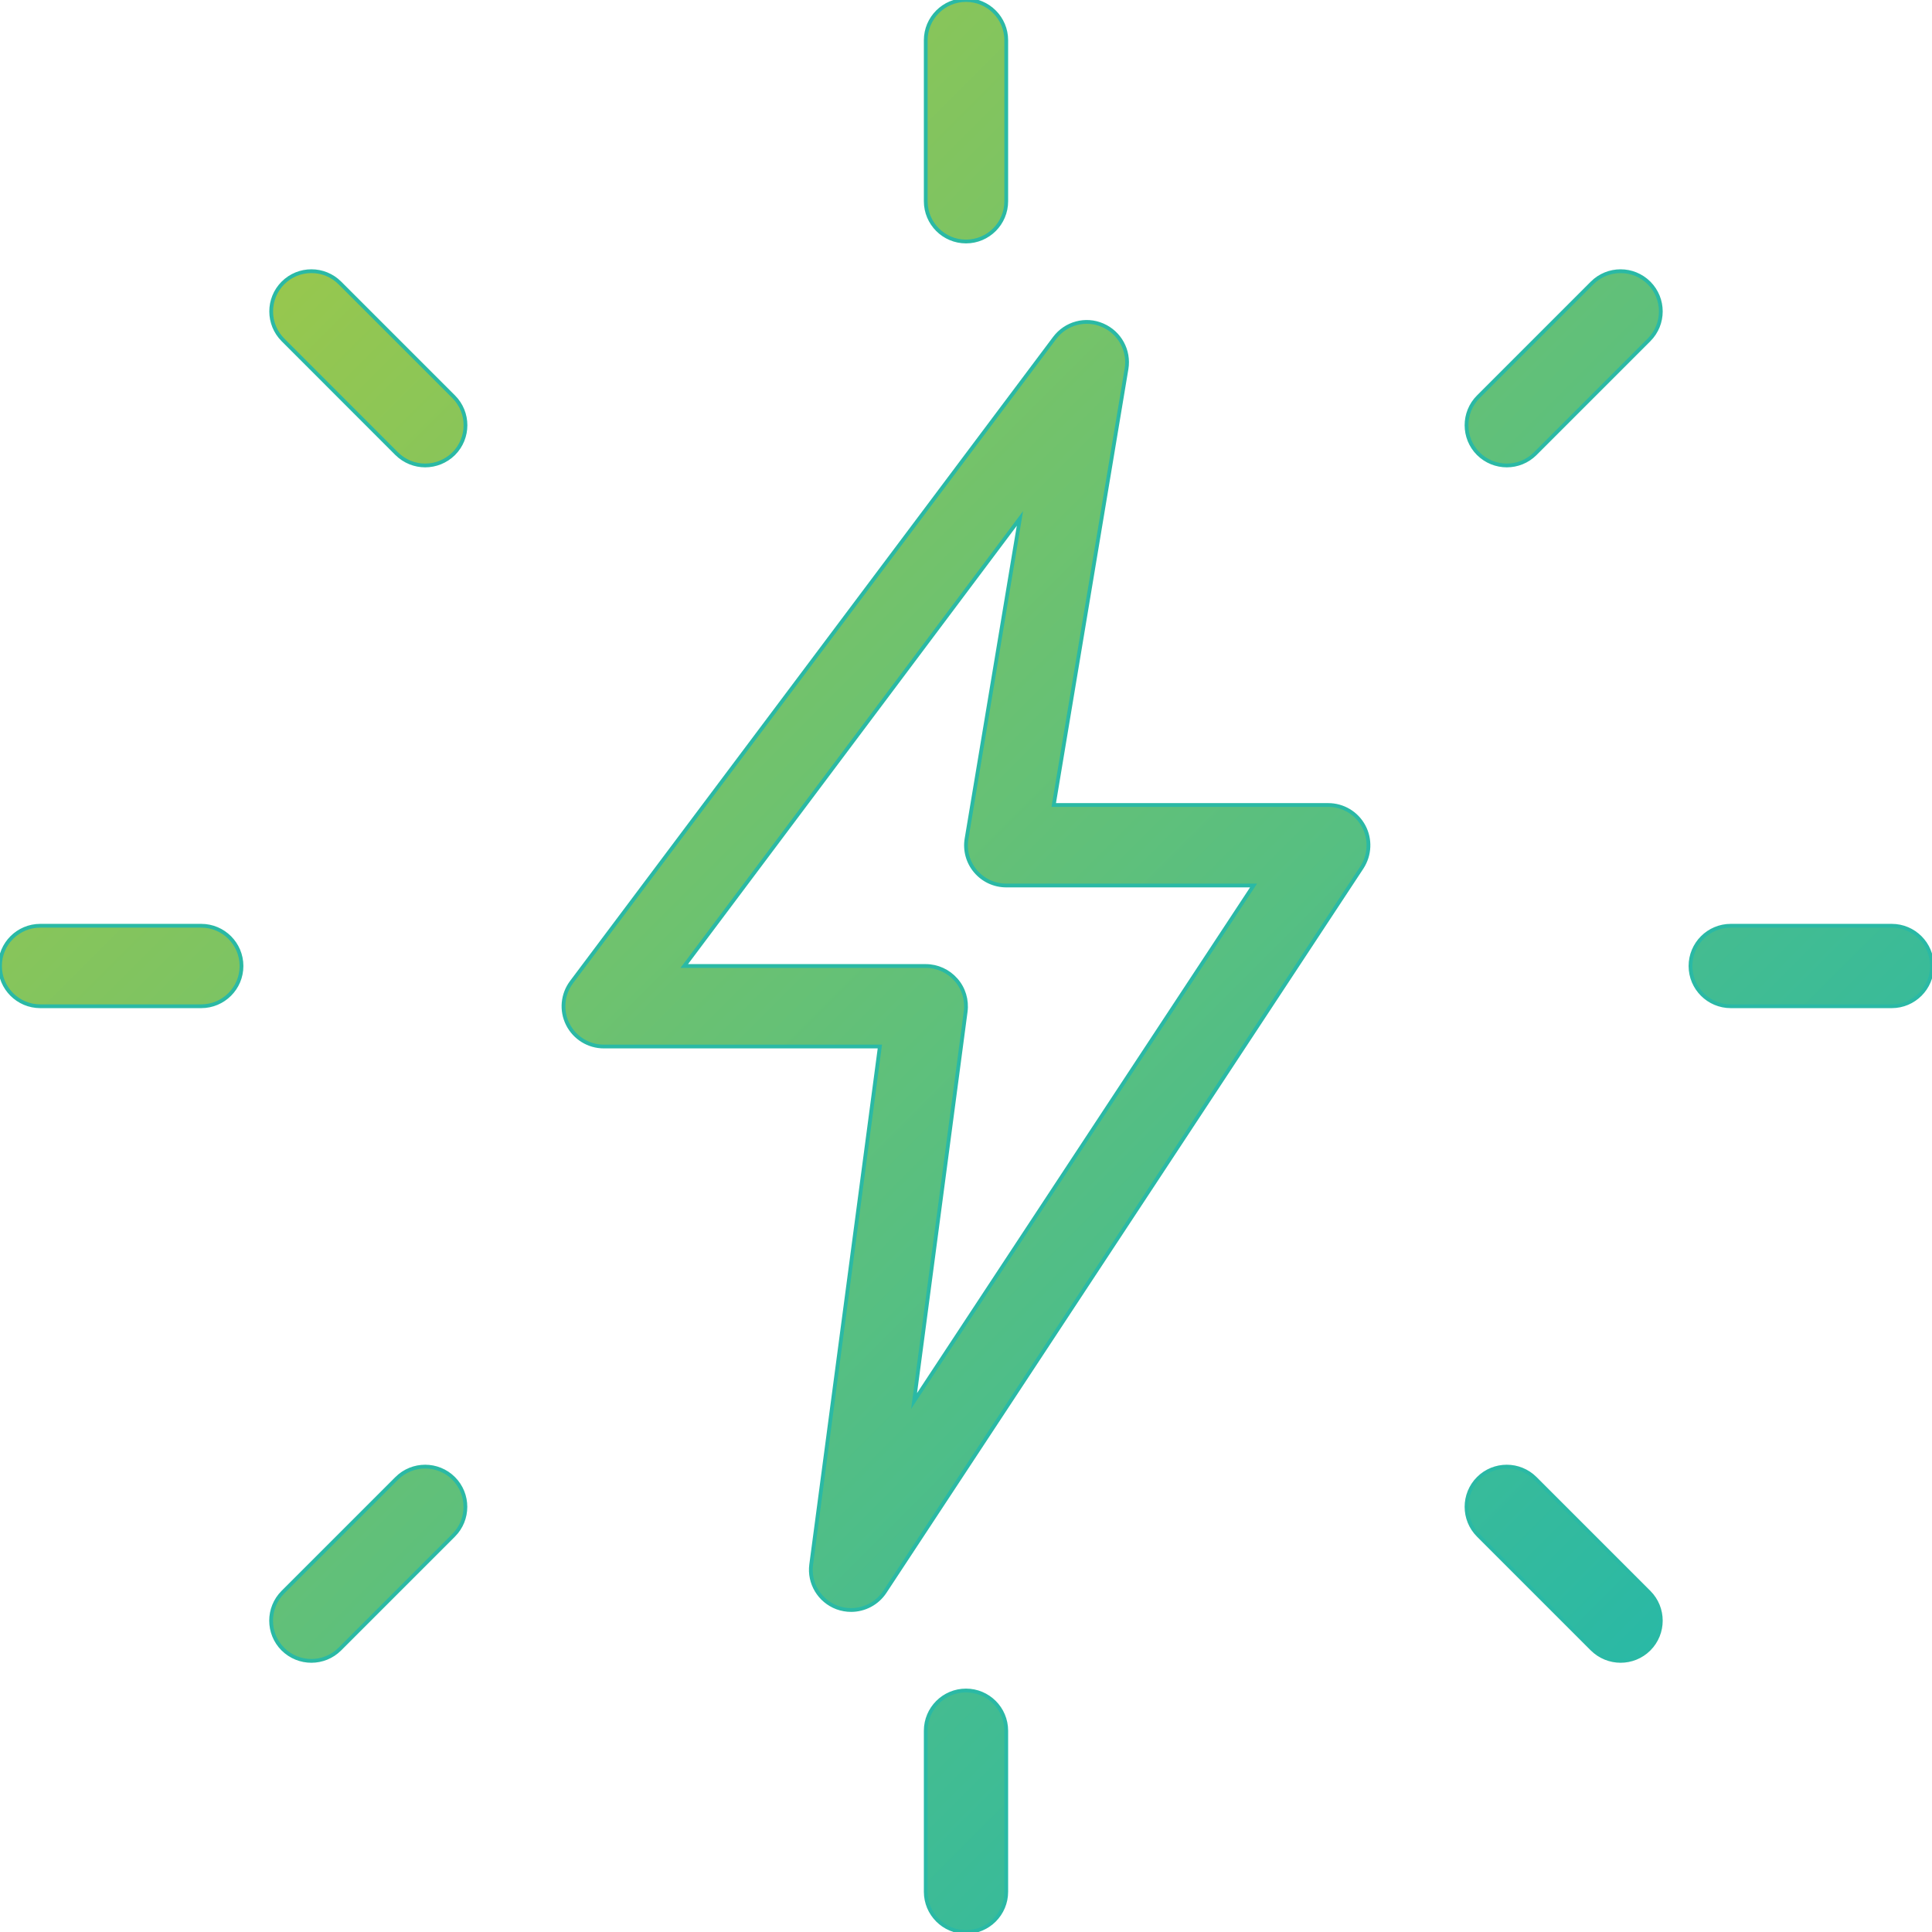 <?xml version="1.0" encoding="utf-8"?>
<!-- Generator: Adobe Illustrator 16.0.0, SVG Export Plug-In . SVG Version: 6.00 Build 0)  -->
<!DOCTYPE svg PUBLIC "-//W3C//DTD SVG 1.1//EN" "http://www.w3.org/Graphics/SVG/1.1/DTD/svg11.dtd">
<svg version="1.1" id="light" xmlns="http://www.w3.org/2000/svg" xmlns:xlink="http://www.w3.org/1999/xlink" x="0px" y="0px"
	 width="512px" height="512px" viewBox="0 0 512 512" style="enable-background:new 0 0 512 512;" xml:space="preserve">
<linearGradient id="SVGID_1_" gradientUnits="userSpaceOnUse" x1="437.014" y1="437.035" x2="74.221" y2="74.242">
	<stop  offset="0" style="stop-color:#2AB9A5"/>
	<stop  offset="1" style="stop-color:#97C74E"/>
</linearGradient>
<path style="fill:url(#SVGID_1_);stroke:#2AB9A5;stroke-miterlimit:10;" d="M256,64c-5.888,0-10.667-4.779-10.667-10.667V10.667
	C245.333,4.779,250.112,0,256,0c5.889,0,10.666,4.779,10.666,10.667v42.667C266.666,59.221,261.889,64,256,64z M399.317,123.35
	c-2.73,0-5.461-1.045-7.552-3.115c-4.16-4.16-4.16-10.923,0-15.083l30.165-30.165c4.16-4.16,10.923-4.16,15.083,0
	c4.16,4.16,4.16,10.922,0,15.083l-30.166,30.166C404.778,122.304,402.048,123.35,399.317,123.35z M501.333,266.666h-42.666
	c-5.889,0-10.667-4.777-10.667-10.666c0-5.888,4.778-10.667,10.667-10.667h42.666c5.889,0,10.667,4.778,10.667,10.667
	C512,261.889,507.222,266.666,501.333,266.666z M429.482,440.149c-2.73,0-5.461-1.045-7.552-3.115l-30.165-30.165
	c-4.16-4.16-4.16-10.922,0-15.082s10.922-4.16,15.082,0l30.166,30.165c4.16,4.16,4.16,10.923,0,15.082
	C434.944,439.104,432.213,440.149,429.482,440.149z M256,512c-5.888,0-10.667-4.778-10.667-10.667v-42.666
	c0-5.889,4.778-10.667,10.667-10.667c5.889,0,10.666,4.778,10.666,10.667v42.666C266.666,507.222,261.889,512,256,512z
	 M82.518,440.149c-2.731,0-5.461-1.045-7.552-3.115c-4.16-4.159-4.16-10.922,0-15.082l30.166-30.165c4.16-4.16,10.922-4.16,15.083,0
	s4.16,10.922,0,15.082l-30.166,30.165C87.979,439.104,85.248,440.149,82.518,440.149z M53.333,266.666H10.667
	C4.779,266.666,0,261.889,0,256c0-5.888,4.779-10.667,10.667-10.667h42.667C59.221,245.333,64,250.112,64,256
	C64,261.889,59.221,266.666,53.333,266.666z M112.683,123.35c-2.73,0-5.461-1.045-7.552-3.115L74.987,90.069
	c-4.16-4.16-4.16-10.923,0-15.083c4.16-4.16,10.922-4.16,15.083,0l30.166,30.165c4.16,4.16,4.16,10.923,0,15.083
	C118.144,122.304,115.414,123.349,112.683,123.35L112.683,123.35z M225.557,426.667c-1.258,0-2.496-0.214-3.733-0.662
	c-4.672-1.749-7.51-6.485-6.848-11.392l18.197-137.279H160c-4.032,0-7.723-2.283-9.536-5.889c-1.813-3.605-1.429-7.936,1.003-11.179
	l128-170.667c2.965-3.968,8.234-5.376,12.736-3.414c4.521,1.941,7.146,6.699,6.336,11.563l-19.285,115.584H352
	c3.926,0,7.53,2.155,9.387,5.61c1.855,3.456,1.664,7.638-0.47,10.944l-126.442,192C232.448,424.938,229.056,426.667,225.557,426.667
	L225.557,426.667z M181.333,256h64c3.093,0,5.995,1.344,8.021,3.648c2.027,2.282,2.965,5.375,2.56,8.426L242.24,371.285
	l89.963-136.619h-65.537c-3.135,0-6.101-1.365-8.148-3.776c-2.027-2.389-2.901-5.568-2.368-8.64l14.144-84.864L181.333,256z"/>
</svg>
